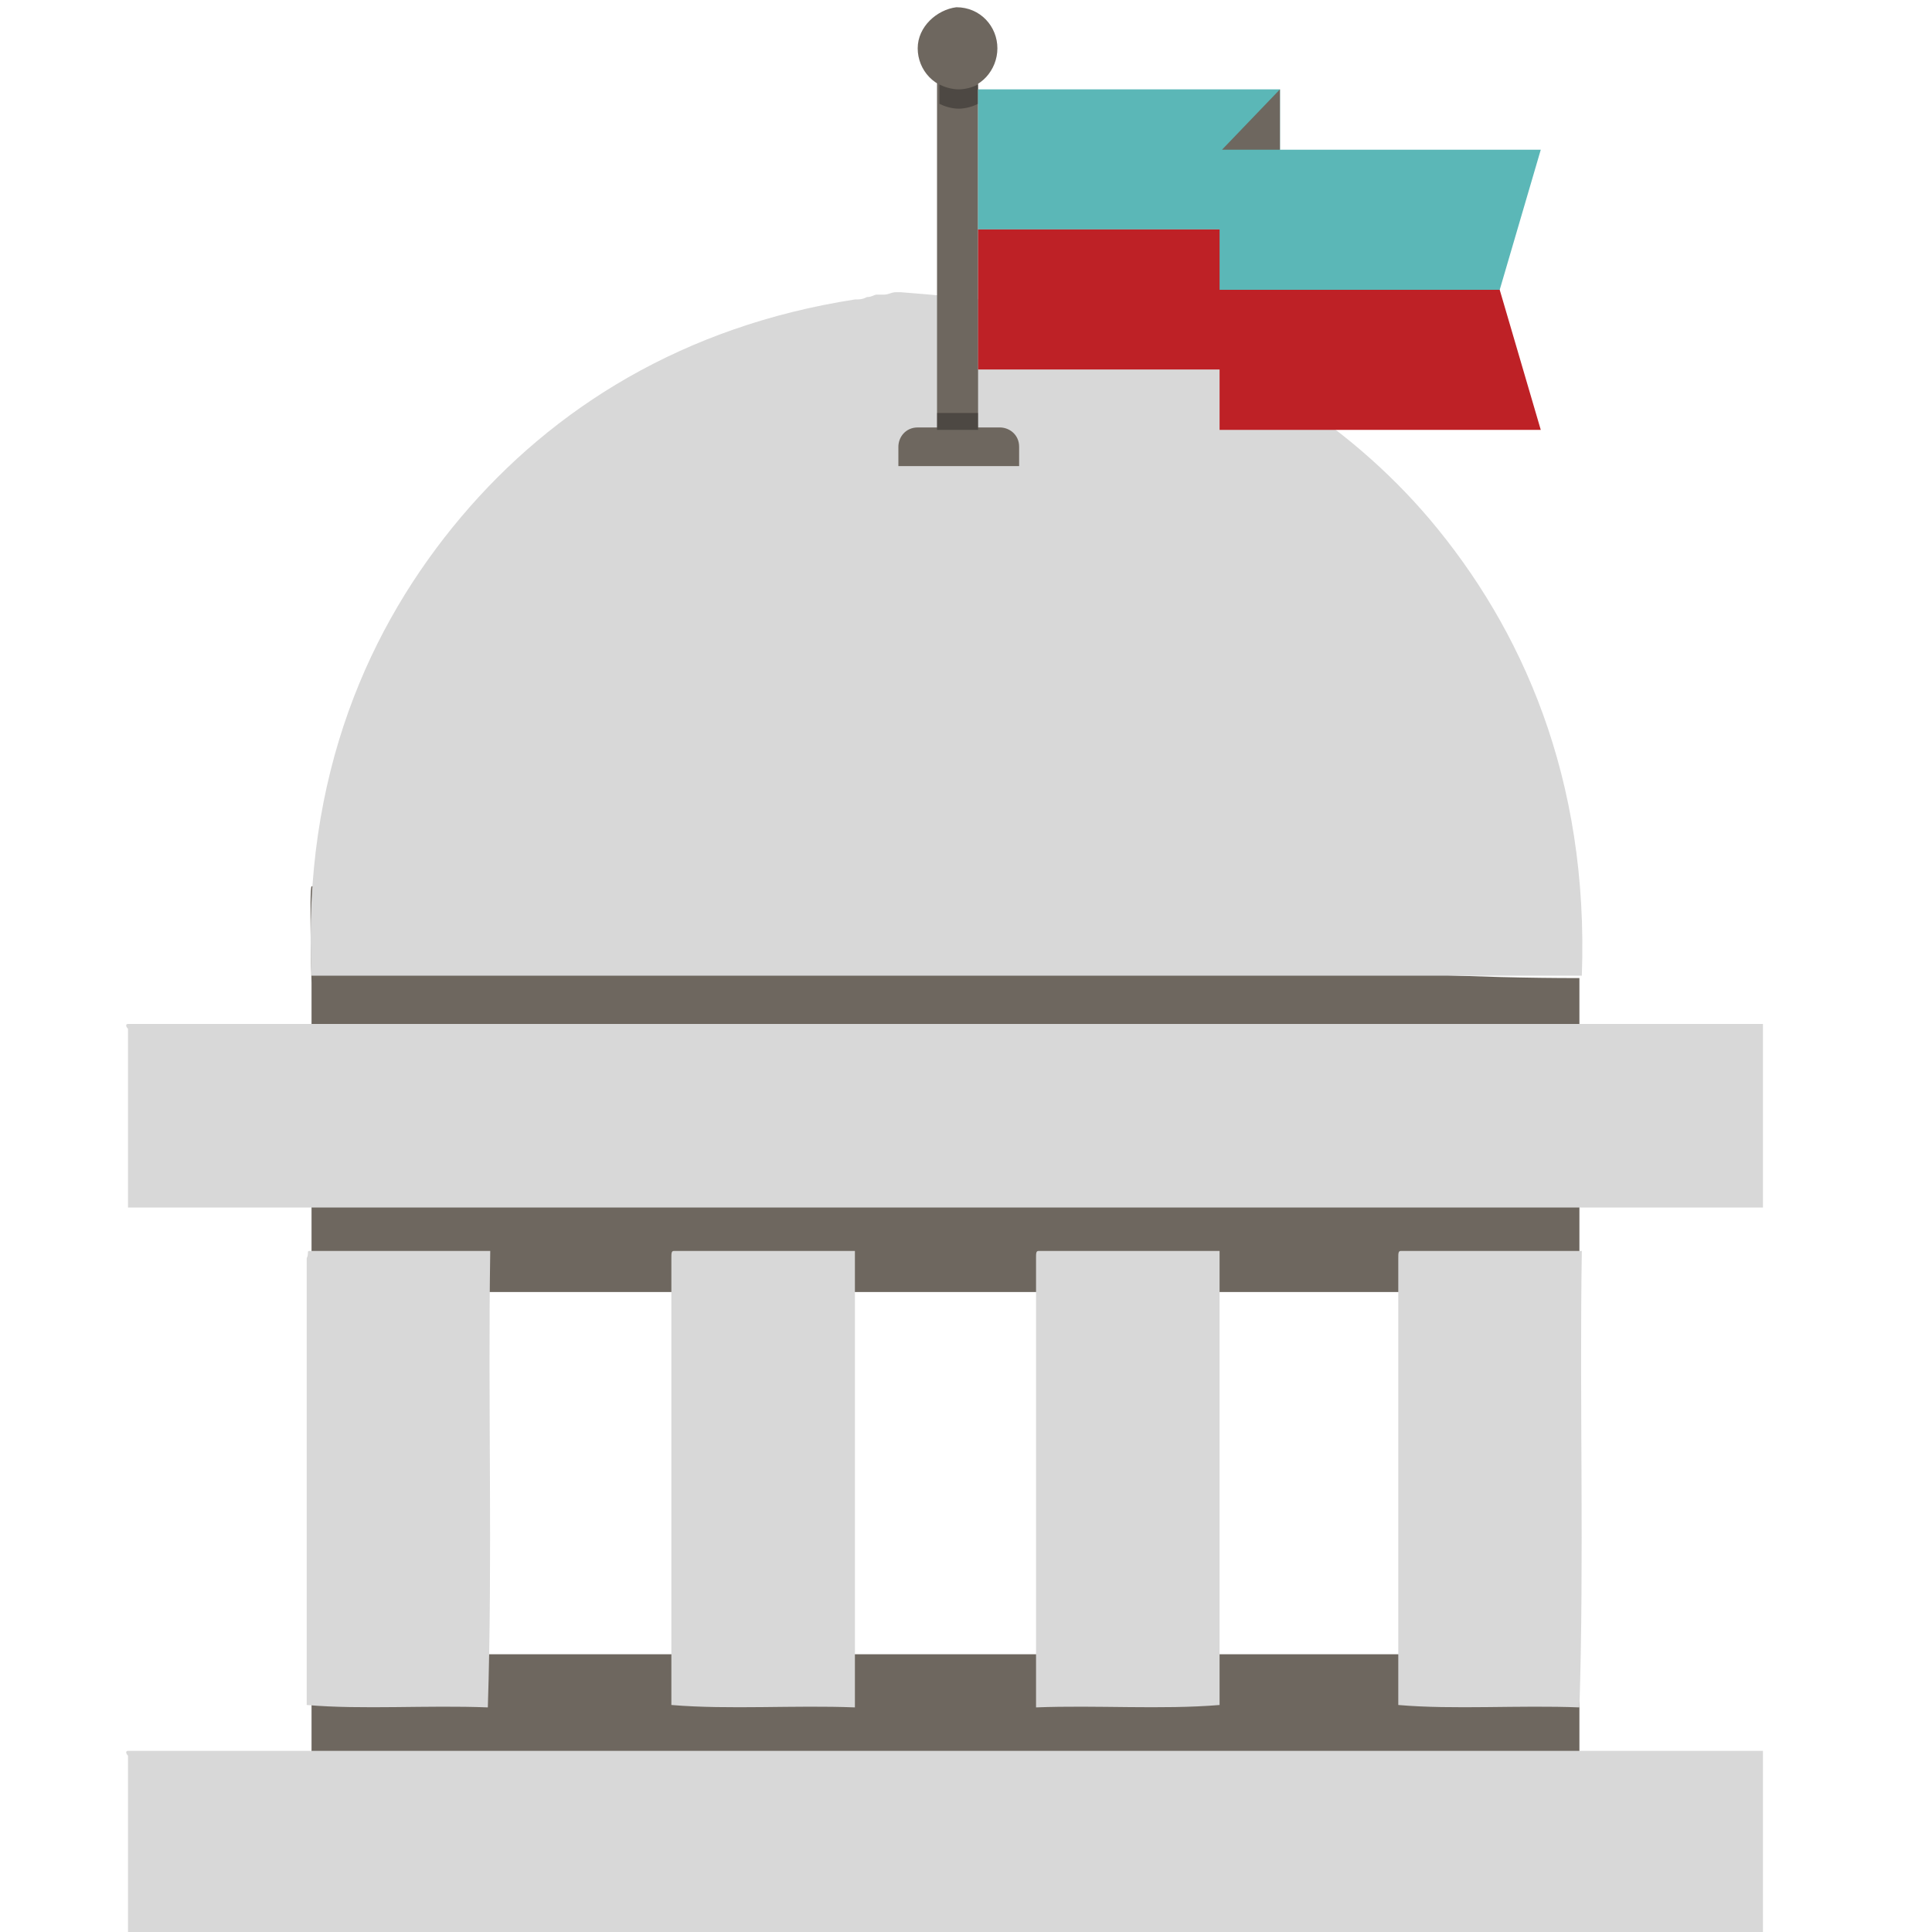 <svg xmlns="http://www.w3.org/2000/svg" xmlns:xlink="http://www.w3.org/1999/xlink" width="80" height="80"><path fill-rule="evenodd" clip-rule="evenodd" fill="#6E675F" d="M12.9 68.5h52.5v7.6H12.9v-7.4c0-.1-.1-.2 0-.2zm0-22.6h52.5v7.6H12.9v-7.4s-.1-.2 0-.2zm0-9.2c17.5 0 35 3.8 52.5 3.8v3.8H12.9v-3.6c0-.1-.1-3.9 0-4z"/><path d="M59.2 21.5c-3.4-4-8.2-7.1-14.1-8.6-2.6-.3-5.2-.6-7.8-.8h-.2c-.2 0-.3.1-.5.1h-.3c-.1 0-.2.1-.4.1-.2.1-.3.1-.5.1-7.1 1.1-12.5 4.5-16.3 9-3.8 4.5-6.6 10.7-6.2 19h52.6c.3-8.2-2.5-14.4-6.3-18.9zM5.3 42.4H73V50H5.3v-7.4c-.1-.1-.1-.2 0-.2zm7.5 9.4h7.5c-.1 6.3.1 12.7-.1 18.9-2.5-.1-5.2.1-7.5-.1V52.1c.1-.2 0-.3.1-.3zm15.1 0h7.5v18.9c-2.5-.1-5.2.1-7.6-.1V52.1c0-.2 0-.3.1-.3zm15.1 0h7.5v18.8c-2.4.2-5.1 0-7.6.1V52.1c0-.2 0-.3.1-.3zm15 0h7.5c-.1 6.3.1 12.7-.1 18.9-2.5-.1-5.2.1-7.5-.1V52.1c0-.2 0-.3.1-.3zM5.3 72.5H73V80H5.3v-7.3c-.1-.1-.1-.2 0-.2z" fill-rule="evenodd" clip-rule="evenodd" fill="#D8D8D8"/><path fill="#6E675F" d="M38.8 2h1.7v15.9h-1.7z"/><path fill="#6E675F" d="M42.2 19.3v-.8c0-.5-.4-.8-.8-.8H38c-.5 0-.8.4-.8.8v.8h5zM41.3 2c0-.9-.7-1.7-1.7-1.7-.8.1-1.6.8-1.6 1.7 0 .9.7 1.7 1.7 1.7.9 0 1.6-.8 1.6-1.7"/><g opacity=".3"><defs><path id="a" d="M38.8 3.5h1.7v1.1h-1.7z"/></defs><clipPath id="b"><use xlink:href="#a" overflow="visible"/></clipPath><path clip-path="url(#b)" fill="#010101" d="M39.7 3.7c-.3 0-.6-.1-.8-.2v.8c.2.1.5.2.8.2.3 0 .6-.1.8-.2v-.8c-.2.1-.5.2-.8.2"/></g><path fill="#5BB7B7" d="M40.5 3.7H53v5.8H40.5z"/><path fill="#BE2126" d="M40.5 9.5H53v5.8H40.5z"/><path fill="#5BB7B7" d="M62.1 12H50.5V6.2h13.3"/><path fill="#BE2126" d="M63.8 17.8H50.5V12h11.6"/><g opacity=".3"><defs><path id="c" d="M38.8 10.4h1.7v7.5h-1.7z"/></defs><clipPath id="d"><use xlink:href="#c" overflow="visible"/></clipPath><path clip-path="url(#d)" fill="#010101" d="M38.8 17.1h1.7v.7h-1.7z"/></g><path fill="#6E675F" d="M50.6 6.2L53 3.7v2.5"/></svg>